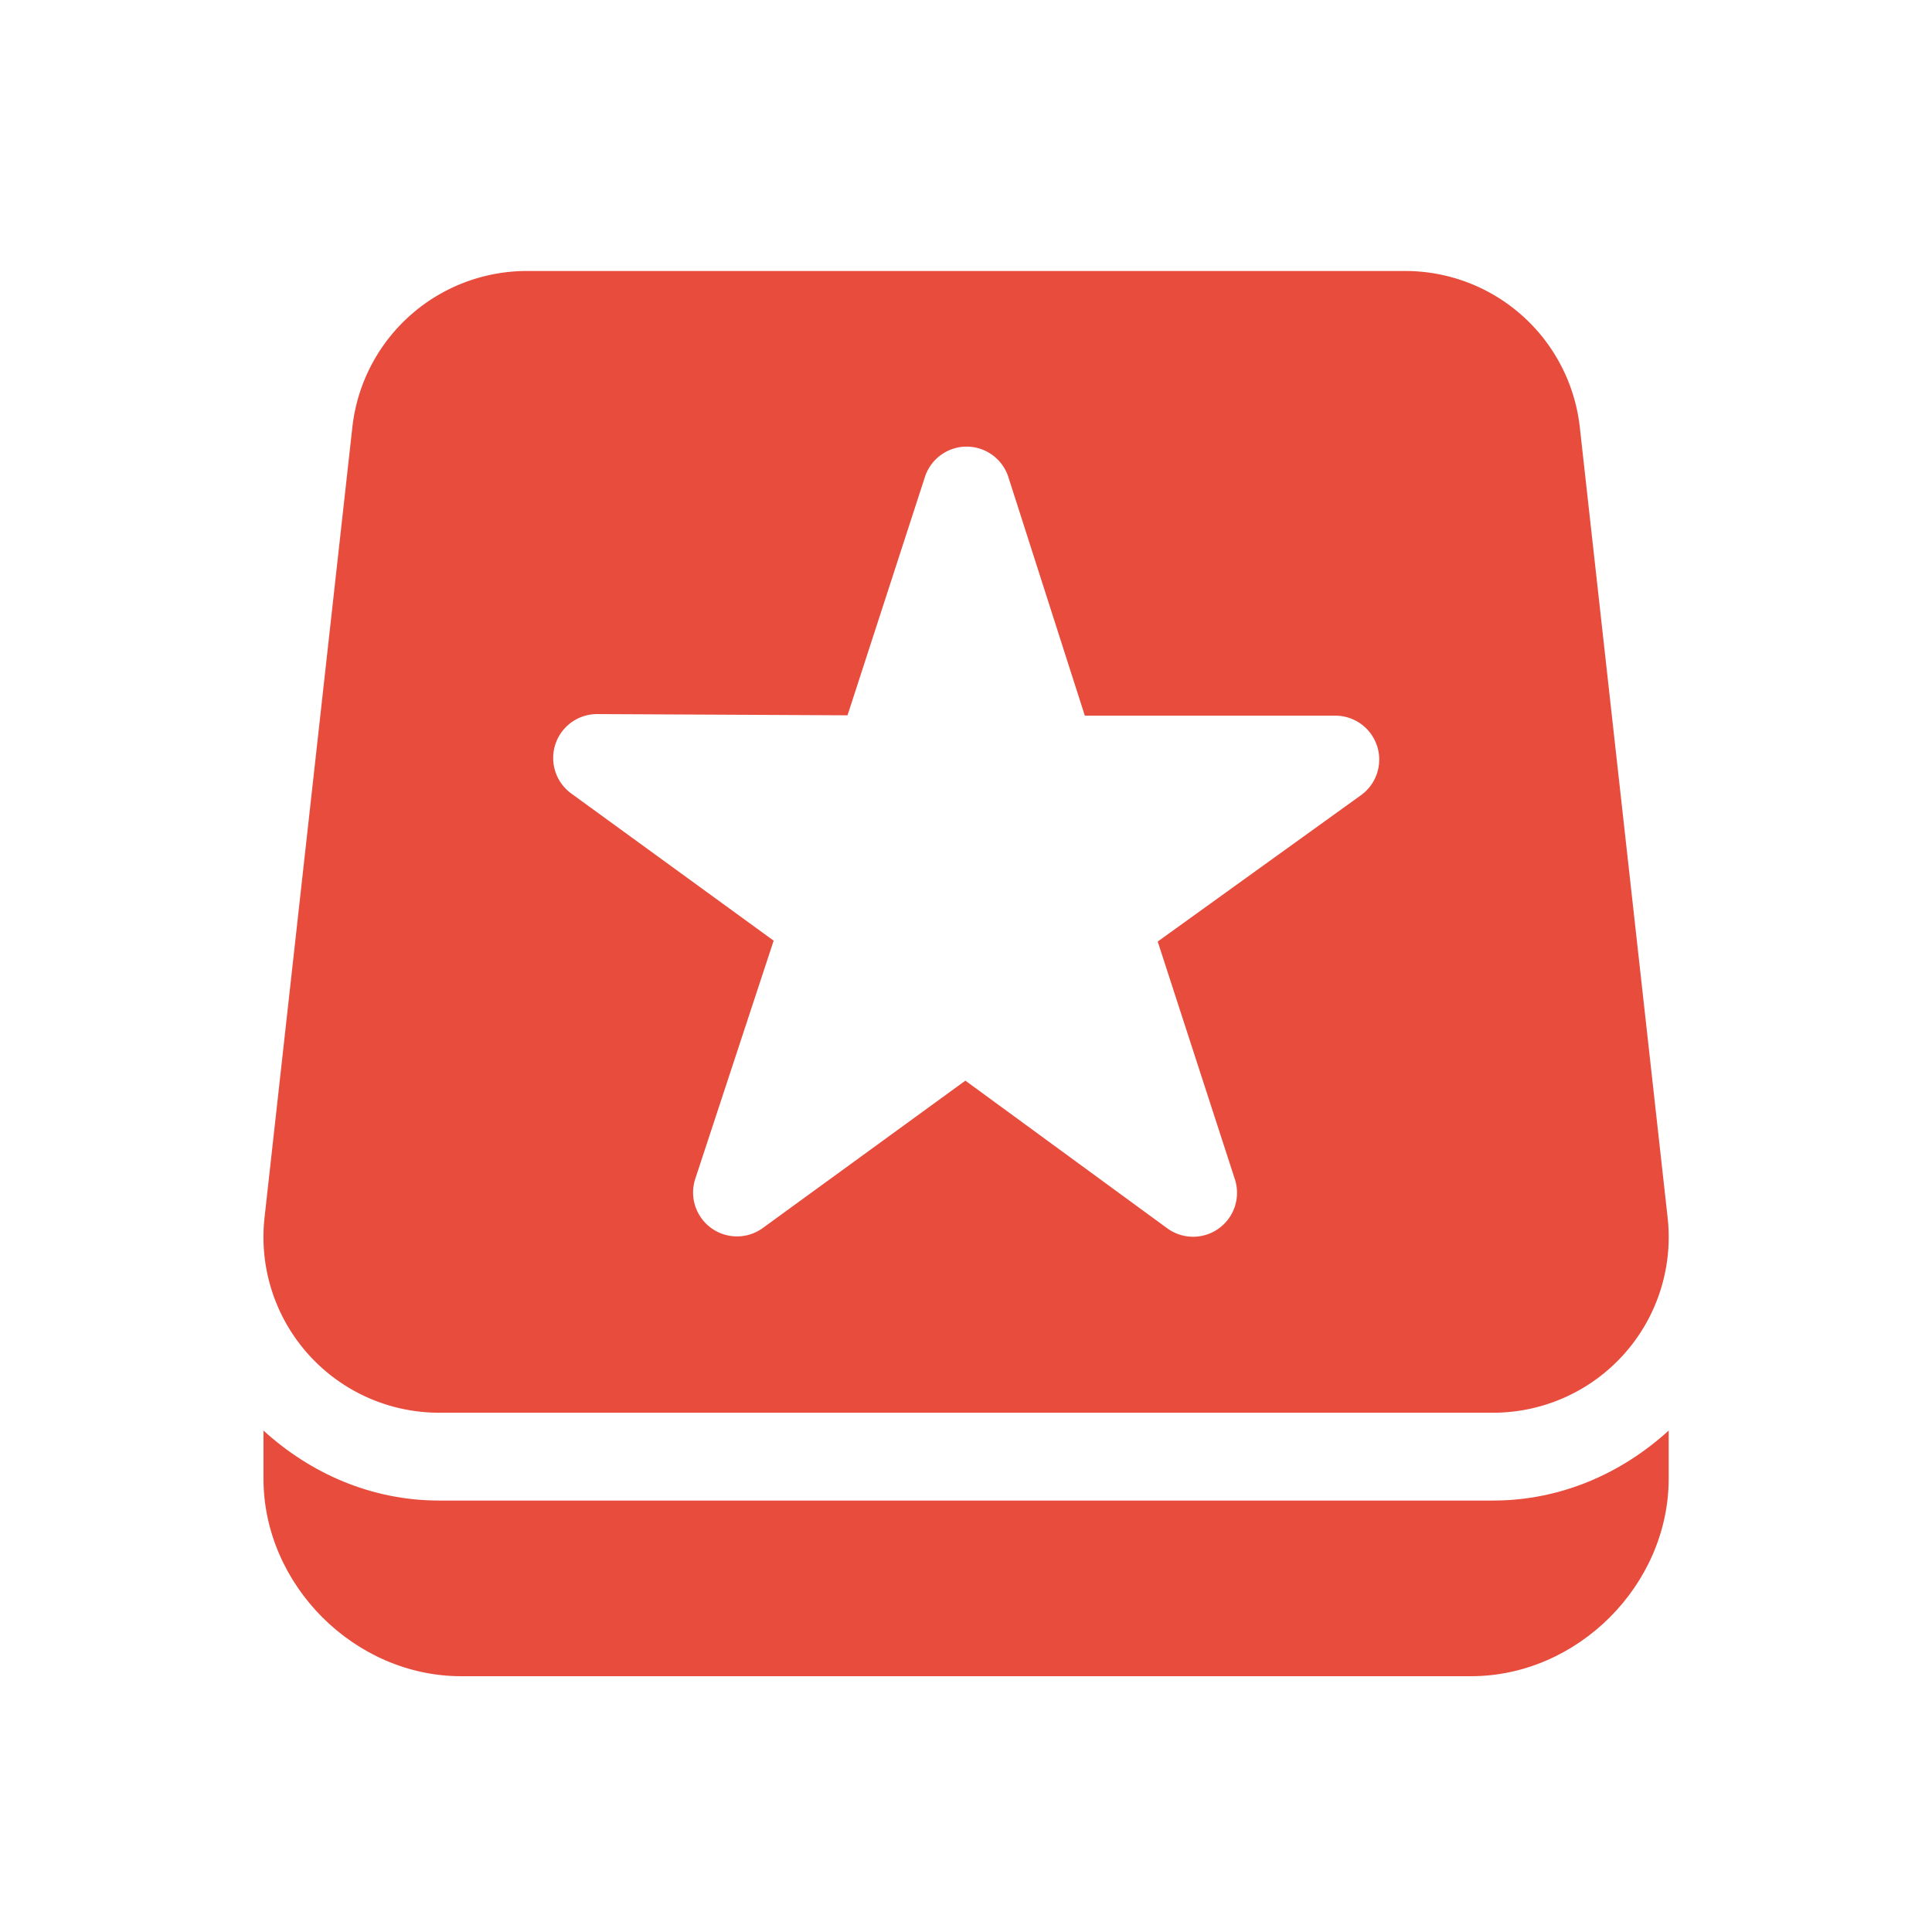 <?xml version="1.0" encoding="UTF-8" standalone="no"?>
<svg
   xmlns:dc="http://purl.org/dc/elements/1.1/"
   xmlns:cc="http://creativecommons.org/ns#"
   xmlns:rdf="http://www.w3.org/1999/02/22-rdf-syntax-ns#"
   xmlns:svg="http://www.w3.org/2000/svg"
   xmlns="http://www.w3.org/2000/svg"
   id="svg2"
   viewBox="0 0 24 24"
   version="1.1"
   width="22"
   height="22">
  <defs
     id="defs12" />
  <g
     style="fill:#e74c3c;fill-opacity:1"
     transform="matrix(1.091,0,0,1.091,-1.091,-1122.982)"
     id="g4144">
    <path
       style="color:#000000;text-indent:0;text-decoration:none;text-decoration-line:none;text-decoration-style:solid;text-decoration-color:#000000;text-transform:none;block-progression:tb;white-space:normal;isolation:auto;mix-blend-mode:normal;solid-color:#000000;fill-rule:evenodd;color-rendering:auto;image-rendering:auto;shape-rendering:auto;fill:#e74c3c;fill-opacity:1"
       d="M 7,4 A 2,2 0 0 0 5.012,5.779 l -1,9 A 2,2 0 0 0 6,17 l 12,0 a 2,2 0 0 0 1.988,-2.221 l -1,-9 A 2,2 0 0 0 17,4 L 7,4 Z m 4.986,2 a 0.5,0.5 0 0 1 0.496,0.348 l 0.87,2.715 2.851,0 a 0.5,0.5 0 0 1 0.293,0.906 l -2.314,1.666 0.88,2.711 a 0.5,0.5 0 0 1 -0.769,0.556 L 11.992,13.219 9.688,14.895 A 0.5,0.5 0 0 1 8.918,14.332 L 9.809,11.625 7.504,9.949 A 0.5,0.5 0 0 1 7.799,9.045 L 10.65,9.059 11.531,6.346 A 0.5,0.5 0 0 1 11.986,6 Z"
       transform="translate(0,1028.4)"
       id="path4146" />
    <path
       style="color:#000000;text-indent:0;text-decoration:none;text-decoration-line:none;text-decoration-style:solid;text-decoration-color:#000000;text-transform:none;block-progression:tb;white-space:normal;isolation:auto;mix-blend-mode:normal;solid-color:#000000;color-rendering:auto;image-rendering:auto;shape-rendering:auto;fill:#e74c3c;fill-opacity:1"
       d="M 4,17.203 4,17.75 C 4,18.962 5.038,20 6.25,20 l 11.5,0 C 18.962,20 20,18.962 20,17.75 l 0,-0.547 C 19.468,17.688 18.775,18 18,18 L 6,18 C 5.225,18 4.532,17.688 4,17.203 Z"
       transform="translate(0,1028.4)"
       id="path4148" />
  </g>
</svg>
